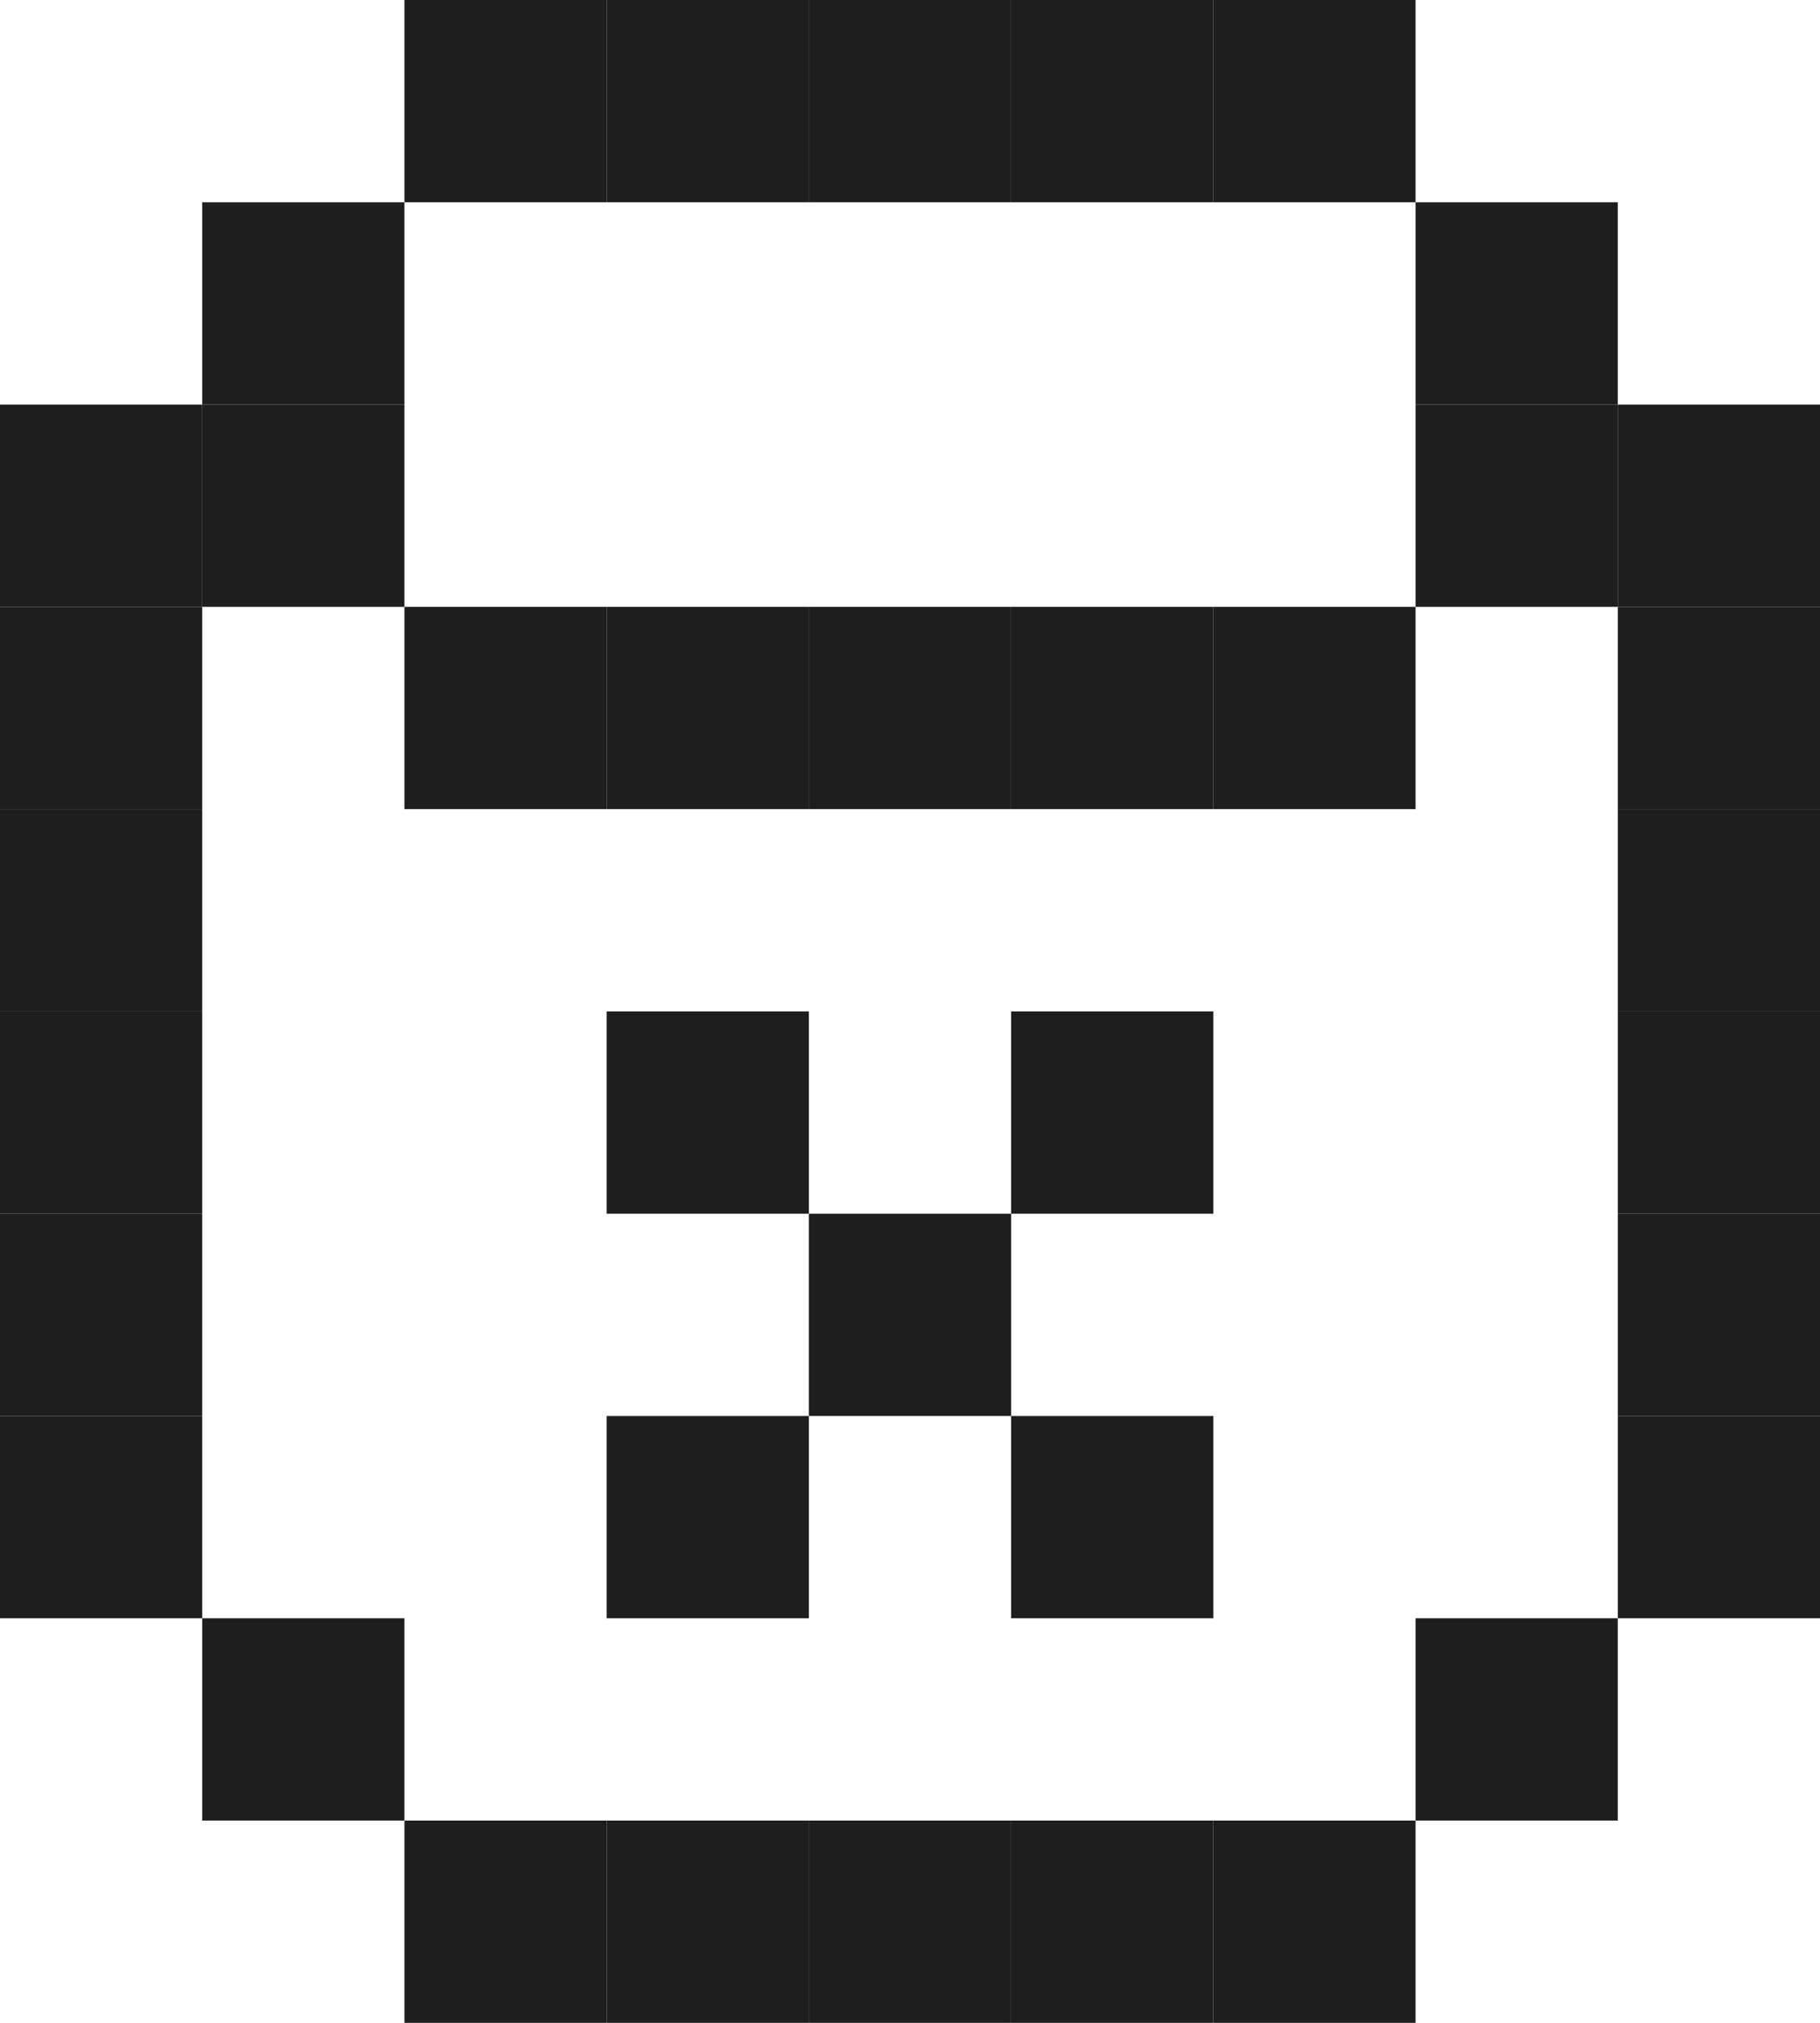 <svg width="144" height="160" viewBox="0 0 144 160" fill="none" xmlns="http://www.w3.org/2000/svg">
<rect x="32" y="144" width="16" height="16" fill="#1E1E1E"/>
<rect x="16" y="32" width="16" height="16" fill="#1E1E1E"/>
<rect x="32" y="48" width="16" height="16" fill="#1E1E1E"/>
<rect x="48" y="48" width="16" height="16" fill="#1E1E1E"/>
<rect x="64" y="48" width="16" height="16" fill="#1E1E1E"/>
<rect x="80" y="48" width="16" height="16" fill="#1E1E1E"/>
<rect x="80" y="80" width="16" height="16" fill="#1E1E1E"/>
<rect x="64" y="96" width="16" height="16" fill="#1E1E1E"/>
<rect x="48" y="112" width="16" height="16" fill="#1E1E1E"/>
<rect x="48" y="80" width="16" height="16" fill="#1E1E1E"/>
<rect x="80" y="112" width="16" height="16" fill="#1E1E1E"/>
<rect x="96" y="48" width="16" height="16" fill="#1E1E1E"/>
<rect x="112" y="32" width="16" height="16" fill="#1E1E1E"/>
<rect x="112" y="16" width="16" height="16" fill="#1E1E1E"/>
<rect x="16" y="16" width="16" height="16" fill="#1E1E1E"/>
<rect x="32" width="16" height="16" fill="#1E1E1E"/>
<rect x="48" width="16" height="16" fill="#1E1E1E"/>
<rect x="64" width="16" height="16" fill="#1E1E1E"/>
<rect x="80" width="16" height="16" fill="#1E1E1E"/>
<rect x="96" width="16" height="16" fill="#1E1E1E"/>
<rect x="16" y="128" width="16" height="16" fill="#1E1E1E"/>
<rect y="112" width="16" height="16" fill="#1E1E1E"/>
<rect y="96" width="16" height="16" fill="#1E1E1E"/>
<rect y="80" width="16" height="16" fill="#1E1E1E"/>
<rect y="64" width="16" height="16" fill="#1E1E1E"/>
<rect y="48" width="16" height="16" fill="#1E1E1E"/>
<rect y="32" width="16" height="16" fill="#1E1E1E"/>
<rect x="48" y="144" width="16" height="16" fill="#1E1E1E"/>
<rect x="64" y="144" width="16" height="16" fill="#1E1E1E"/>
<rect x="80" y="144" width="16" height="16" fill="#1E1E1E"/>
<rect x="96" y="144" width="16" height="16" fill="#1E1E1E"/>
<rect x="112" y="128" width="16" height="16" fill="#1E1E1E"/>
<rect x="128" y="112" width="16" height="16" fill="#1E1E1E"/>
<rect x="128" y="96" width="16" height="16" fill="#1E1E1E"/>
<rect x="128" y="80" width="16" height="16" fill="#1E1E1E"/>
<rect x="128" y="64" width="16" height="16" fill="#1E1E1E"/>
<rect x="128" y="48" width="16" height="16" fill="#1E1E1E"/>
<rect x="128" y="32" width="16" height="16" fill="#1E1E1E"/>
</svg>
